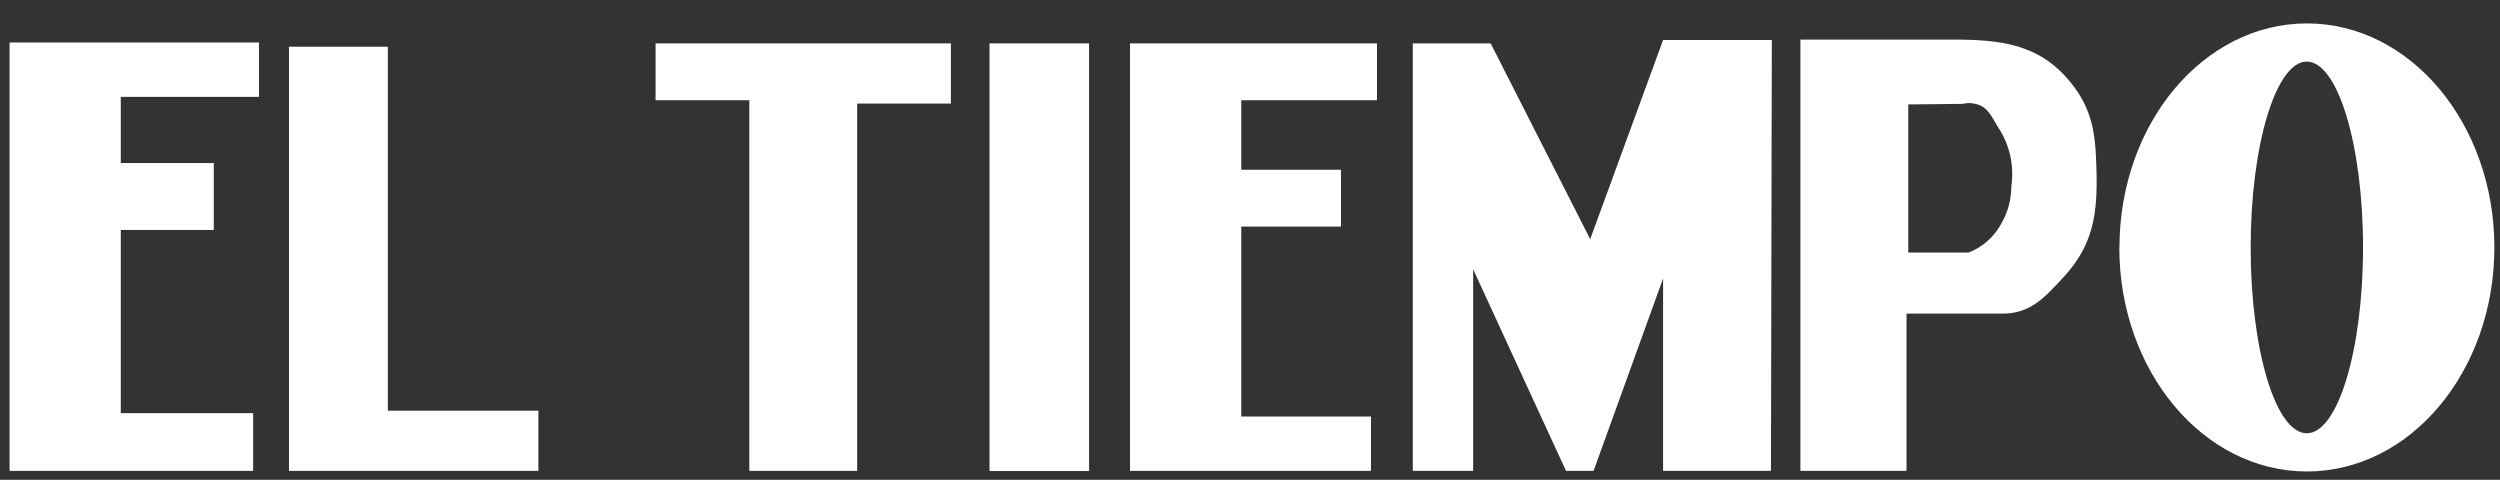 <svg width="99" height="19" viewBox="0 0 99 19" fill="none" xmlns="http://www.w3.org/2000/svg">
<rect x="0" y="0" width="99" height="19" fill="#333333" stroke="none"/>
<path fill-rule="evenodd" clip-rule="evenodd" d="M89.126 9.799C89.126 5.758 90.124 2.439 91.348 2.439C92.572 2.439 93.576 5.735 93.576 9.799C93.576 13.862 92.578 17.158 91.348 17.158C90.119 17.158 89.126 13.862 89.126 9.799ZM83.931 9.799C83.931 4.898 87.256 0.927 91.354 0.927C95.452 0.927 98.777 4.898 98.777 9.799C98.777 14.699 95.458 18.67 91.354 18.67C87.25 18.67 83.925 14.699 83.925 9.799H83.931Z" fill="white"/>
<path fill-rule="evenodd" clip-rule="evenodd" d="M10.255 1.683V3.836H4.783V6.456H8.466V9.106H4.783V16.361H10.024V18.647H0.379V1.683H10.255Z" fill="white"/>
<path fill-rule="evenodd" clip-rule="evenodd" d="M11.444 1.85V18.647H21.32V16.263H15.358V1.85H11.444Z" fill="white"/>
<path fill-rule="evenodd" clip-rule="evenodd" d="M25.961 1.718H37.656V4.101H33.944V18.647H29.673V3.969H25.961V1.718Z" fill="white"/>
<path d="M43.127 1.718H39.185V18.653H43.127V1.718Z" fill="white"/>
<path fill-rule="evenodd" clip-rule="evenodd" d="M44.749 1.718V18.647H54.291V16.494H49.154V8.973H53.102V6.722H49.154V3.969H54.528V1.718H44.749Z" fill="white"/>
<path fill-rule="evenodd" clip-rule="evenodd" d="M55.947 1.718V18.647H58.337V10.664L62.014 18.647H63.105L65.858 11.028V18.647H70.13L70.164 1.585H65.858L62.972 9.47L59.03 1.718H55.947Z" fill="white"/>
<path fill-rule="evenodd" clip-rule="evenodd" d="M71.296 18.647H75.498V12.419H79.307C80.41 12.419 80.981 11.773 81.726 10.964C82.909 9.683 83.071 8.431 83.019 6.687C82.984 5.273 82.857 4.303 81.963 3.224C80.733 1.735 79.221 1.567 77.287 1.567H71.296V18.647ZM75.567 4.136V10.001H77.957C78.529 9.778 78.999 9.353 79.278 8.806C79.522 8.37 79.649 7.879 79.648 7.38C79.768 6.575 79.59 5.754 79.146 5.071C78.863 4.632 78.73 4.217 78.222 4.113C78.058 4.07 77.885 4.07 77.72 4.113L75.567 4.136Z" fill="white"/>
</svg>
